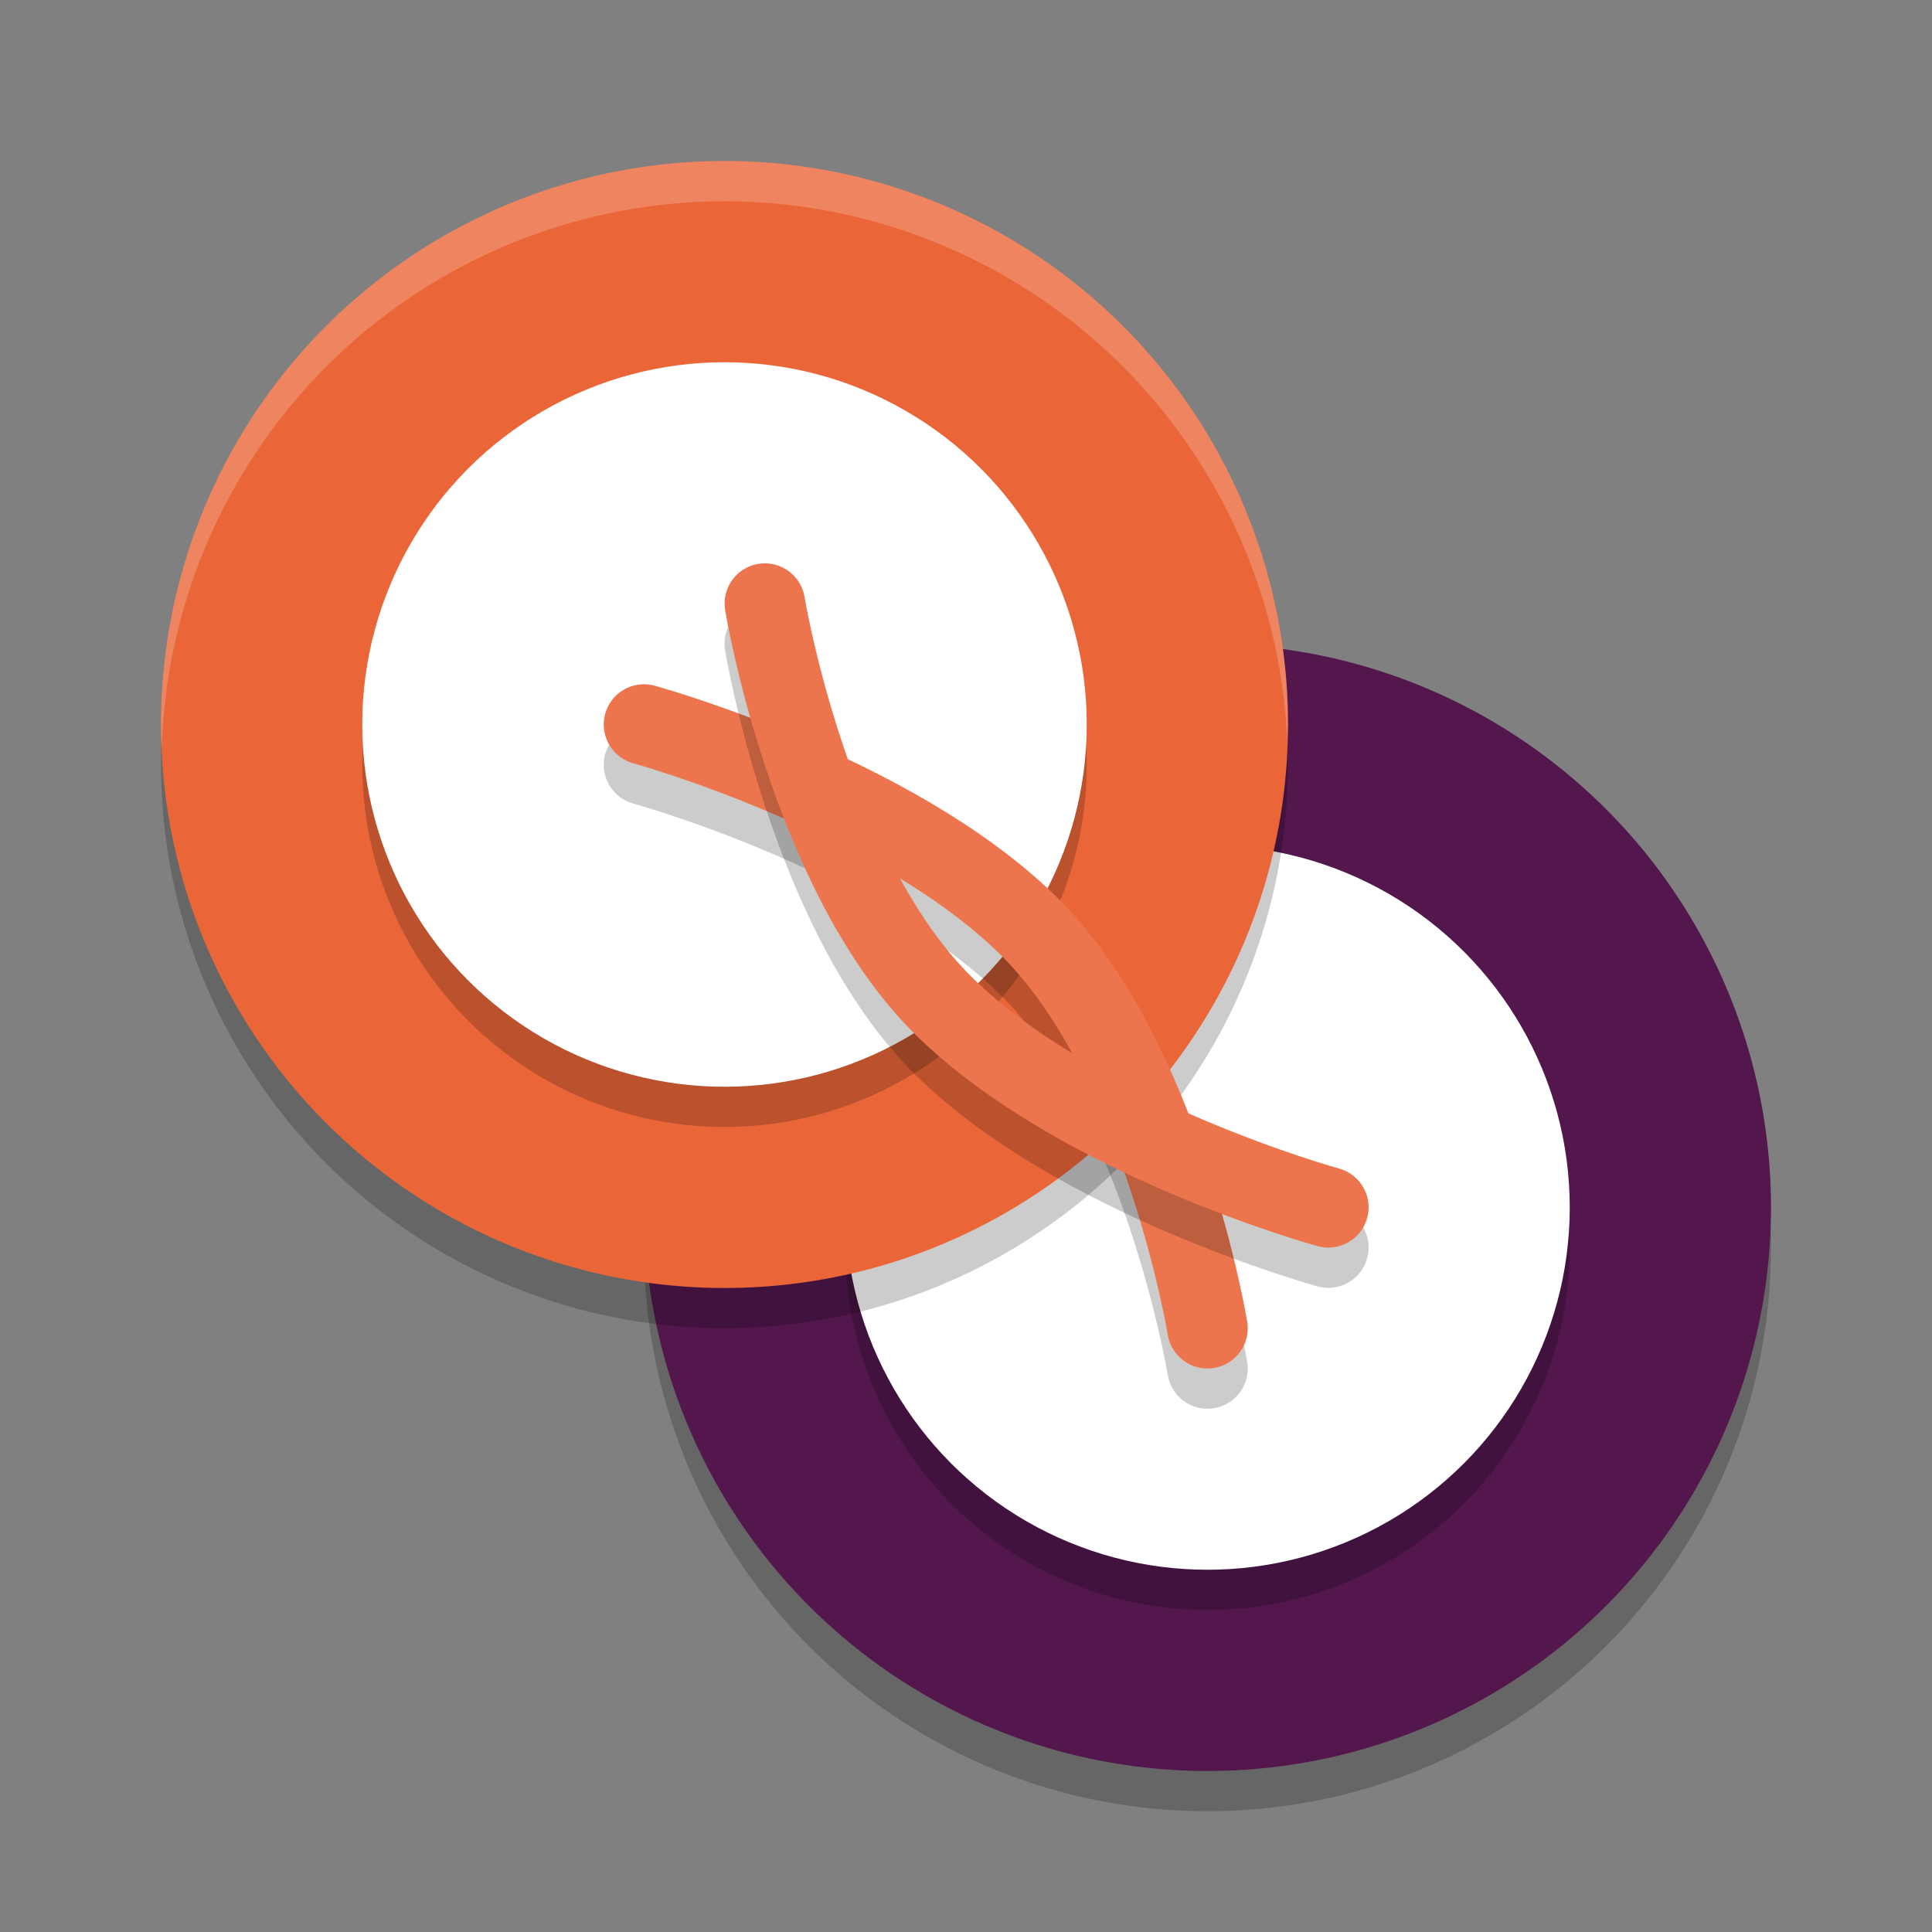 <svg xmlns="http://www.w3.org/2000/svg" width="48" height="48" version="1">
 <rect width="100%" height="100%" fill="#808080" stroke="none"/>
 <circle style="opacity:.2" cx="30" cy="31" r="14"/>
 <circle style="fill:#53174d" cx="30" cy="30" r="14"/>
 <circle style="opacity:.2" cx="30" cy="31" r="9"/>
 <circle style="fill:#ffffff" cx="30" cy="30" r="9"/>
 <circle style="opacity:.2" cx="18" cy="19" r="14"/>
 <circle style="fill:#ea6638" cx="18" cy="18" r="14"/>
 <circle style="opacity:.2" cx="18" cy="19" r="9"/>
 <circle style="fill:#ffffff" cx="18" cy="18" r="9"/>
 <path style="opacity:.2;stroke:#000000;stroke-linecap:round;stroke-width:2;fill:none" d="m30 34s-1.109-6.729-4.462-10.014c-3.352-3.285-9.538-4.986-9.538-4.986"/>
 <path style="stroke:#ec754d;stroke-linecap:round;stroke-width:2;fill:none" d="m30 33s-1.109-6.729-4.462-10.014c-3.352-3.285-9.538-4.986-9.538-4.986"/>
 <path style="opacity:.2;fill:#ffffff" d="m18 4a14 14 0 0 0 -14 14 14 14 0 0 0 0.021 0.586 14 14 0 0 1 13.979 -13.586 14 14 0 0 1 13.979 13.414 14 14 0 0 0 0.021 -0.414 14 14 0 0 0 -14 -14z"/>
 <path style="opacity:.2;stroke:#000000;stroke-linecap:round;stroke-width:2;fill:none" d="m19.002 15.996s1.109 6.729 4.462 10.014c3.352 3.285 9.538 4.986 9.538 4.986"/>
 <path style="stroke:#ec754d;stroke-linecap:round;stroke-width:2;fill:none" d="m19.002 14.996s1.109 6.729 4.462 10.014c3.352 3.285 9.538 4.986 9.538 4.986"/>
</svg>
